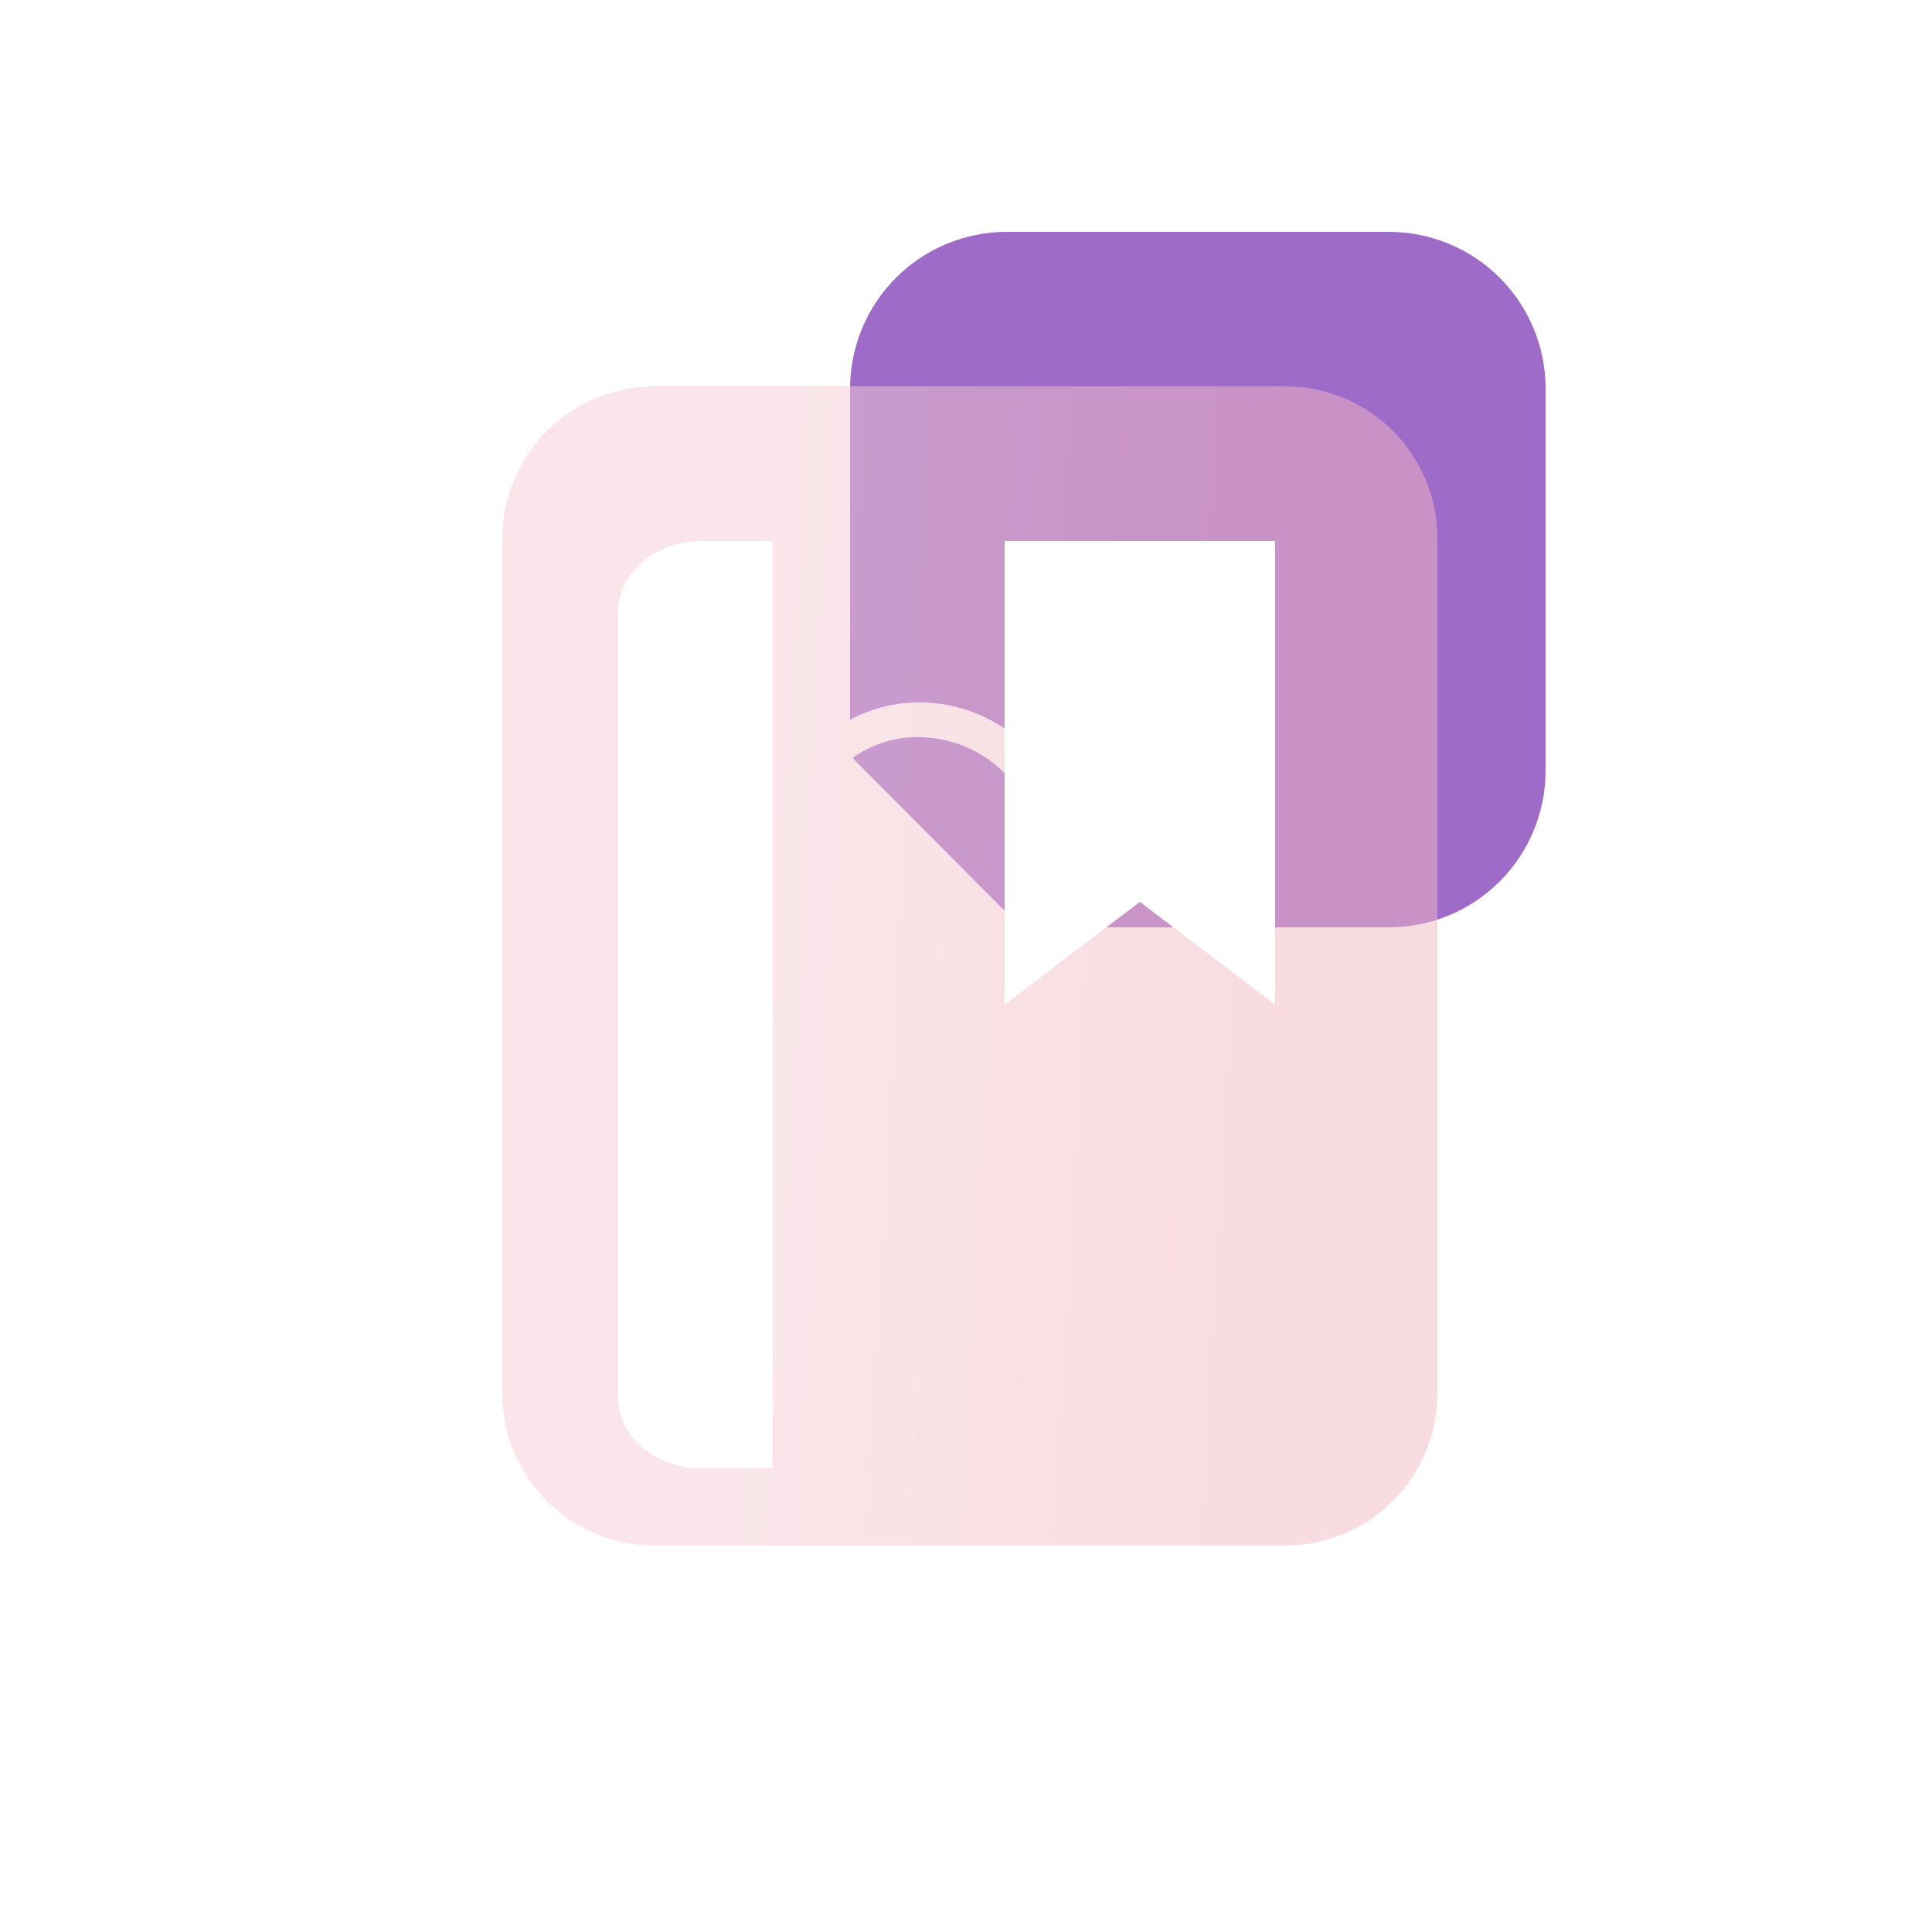 <svg width="50" height="50" viewBox="0 0 50 50" fill="none" xmlns="http://www.w3.org/2000/svg">
<path d="M23.782 18.177L23.809 18.177C24.87 18.185 25.884 18.616 26.626 19.374C27.384 20.116 27.815 21.13 27.823 22.191C27.82 22.822 27.666 23.442 27.373 24L35.95 24C37.024 23.998 38.053 23.571 38.812 22.812C39.571 22.053 39.998 21.024 40 19.95L40 10.05L40 10.05C39.998 8.976 39.571 7.947 38.812 7.188C38.053 6.429 37.024 6.002 35.95 6L26.05 6L26.05 6C24.976 6.002 23.947 6.429 23.188 7.188C22.429 7.947 22.002 8.976 22 10.05L22 18.627C22.548 18.334 23.16 18.18 23.782 18.177ZM22.135 19.689L26.293 23.865C26.322 23.892 26.356 23.913 26.392 23.928C26.741 23.417 26.927 22.811 26.923 22.191C26.909 21.37 26.577 20.585 25.996 20.005C25.415 19.423 24.63 19.091 23.809 19.077C23.188 19.062 22.578 19.248 22.072 19.608C22.09 19.638 22.111 19.665 22.135 19.689L22.135 19.689Z" fill="url(#paint0_linear_677_5045)"/>
<g filter="url(#filter0_bi_677_5045)">
<g filter="url(#filter1_bi_677_5045)">
<path d="M33.265 9.999H16.934C15.891 9.999 14.89 10.413 14.152 11.151C13.415 11.889 13 12.89 13 13.933V36.065C13 37.108 13.415 38.109 14.152 38.847C14.89 39.585 15.891 39.999 16.934 39.999H33.265C34.309 39.999 35.309 39.585 36.047 38.847C36.785 38.109 37.2 37.108 37.2 36.065V13.933C37.2 12.89 36.785 11.889 36.047 11.151C35.309 10.413 34.309 9.999 33.265 9.999Z" fill="url(#paint1_linear_677_5045)" fill-opacity="0.5"/>
<g filter="url(#filter2_d_677_5045)">
<path d="M18.174 37H20V13H18.174C17.597 13 17.044 13.191 16.637 13.53C16.229 13.87 16 14.33 16 14.81V35.19C16 35.67 16.229 36.13 16.637 36.47C17.044 36.809 17.597 37 18.174 37Z" fill="white"/>
</g>
<g filter="url(#filter3_d_677_5045)">
<path d="M29.5 22.34L33 25V13H26V25L29.5 22.34Z" fill="white"/>
</g>
</g>
</g>
<defs>
<filter id="filter0_bi_677_5045" x="3" y="-0.001" width="44.199" height="50" filterUnits="userSpaceOnUse" color-interpolation-filters="sRGB">
<feFlood flood-opacity="0" result="BackgroundImageFix"/>
<feGaussianBlur in="BackgroundImageFix" stdDeviation="5"/>
<feComposite in2="SourceAlpha" operator="in" result="effect1_backgroundBlur_677_5045"/>
<feBlend mode="normal" in="SourceGraphic" in2="effect1_backgroundBlur_677_5045" result="shape"/>
<feColorMatrix in="SourceAlpha" type="matrix" values="0 0 0 0 0 0 0 0 0 0 0 0 0 0 0 0 0 0 127 0" result="hardAlpha"/>
<feOffset/>
<feGaussianBlur stdDeviation="1"/>
<feComposite in2="hardAlpha" operator="arithmetic" k2="-1" k3="1"/>
<feColorMatrix type="matrix" values="0 0 0 0 0.708 0 0 0 0 0.331 0 0 0 0 0.331 0 0 0 0.25 0"/>
<feBlend mode="normal" in2="shape" result="effect2_innerShadow_677_5045"/>
</filter>
<filter id="filter1_bi_677_5045" x="3" y="-0.001" width="44.199" height="50" filterUnits="userSpaceOnUse" color-interpolation-filters="sRGB">
<feFlood flood-opacity="0" result="BackgroundImageFix"/>
<feGaussianBlur in="BackgroundImageFix" stdDeviation="5"/>
<feComposite in2="SourceAlpha" operator="in" result="effect1_backgroundBlur_677_5045"/>
<feBlend mode="normal" in="SourceGraphic" in2="effect1_backgroundBlur_677_5045" result="shape"/>
<feColorMatrix in="SourceAlpha" type="matrix" values="0 0 0 0 0 0 0 0 0 0 0 0 0 0 0 0 0 0 127 0" result="hardAlpha"/>
<feOffset/>
<feGaussianBlur stdDeviation="0.5"/>
<feComposite in2="hardAlpha" operator="arithmetic" k2="-1" k3="1"/>
<feColorMatrix type="matrix" values="0 0 0 0 0.708 0 0 0 0 0.331 0 0 0 0 0.331 0 0 0 0.25 0"/>
<feBlend mode="normal" in2="shape" result="effect2_innerShadow_677_5045"/>
</filter>
<filter id="filter2_d_677_5045" x="16" y="13" width="4" height="25" filterUnits="userSpaceOnUse" color-interpolation-filters="sRGB">
<feFlood flood-opacity="0" result="BackgroundImageFix"/>
<feColorMatrix in="SourceAlpha" type="matrix" values="0 0 0 0 0 0 0 0 0 0 0 0 0 0 0 0 0 0 127 0" result="hardAlpha"/>
<feOffset dy="1"/>
<feComposite in2="hardAlpha" operator="out"/>
<feColorMatrix type="matrix" values="0 0 0 0 0 0 0 0 0 0 0 0 0 0 0 0 0 0 0.1 0"/>
<feBlend mode="normal" in2="BackgroundImageFix" result="effect1_dropShadow_677_5045"/>
<feBlend mode="normal" in="SourceGraphic" in2="effect1_dropShadow_677_5045" result="shape"/>
</filter>
<filter id="filter3_d_677_5045" x="26" y="13" width="7" height="13" filterUnits="userSpaceOnUse" color-interpolation-filters="sRGB">
<feFlood flood-opacity="0" result="BackgroundImageFix"/>
<feColorMatrix in="SourceAlpha" type="matrix" values="0 0 0 0 0 0 0 0 0 0 0 0 0 0 0 0 0 0 127 0" result="hardAlpha"/>
<feOffset dy="1"/>
<feComposite in2="hardAlpha" operator="out"/>
<feColorMatrix type="matrix" values="0 0 0 0 0 0 0 0 0 0 0 0 0 0 0 0 0 0 0.1 0"/>
<feBlend mode="normal" in2="BackgroundImageFix" result="effect1_dropShadow_677_5045"/>
<feBlend mode="normal" in="SourceGraphic" in2="effect1_dropShadow_677_5045" result="shape"/>
</filter>
<linearGradient id="paint0_linear_677_5045" x1="37.632" y1="21.057" x2="28.302" y2="10.243" gradientUnits="userSpaceOnUse">
<stop stop-color="#9F6BC9"/>
<stop offset="1" stop-color="#9F6BC9"/>
</linearGradient>
<linearGradient id="paint1_linear_677_5045" x1="20.446" y1="18.477" x2="33.431" y2="19.22" gradientUnits="userSpaceOnUse">
<stop stop-color="#F5CED5"/>
<stop offset="1" stop-color="#F3B9C3"/>
</linearGradient>
</defs>
</svg>
